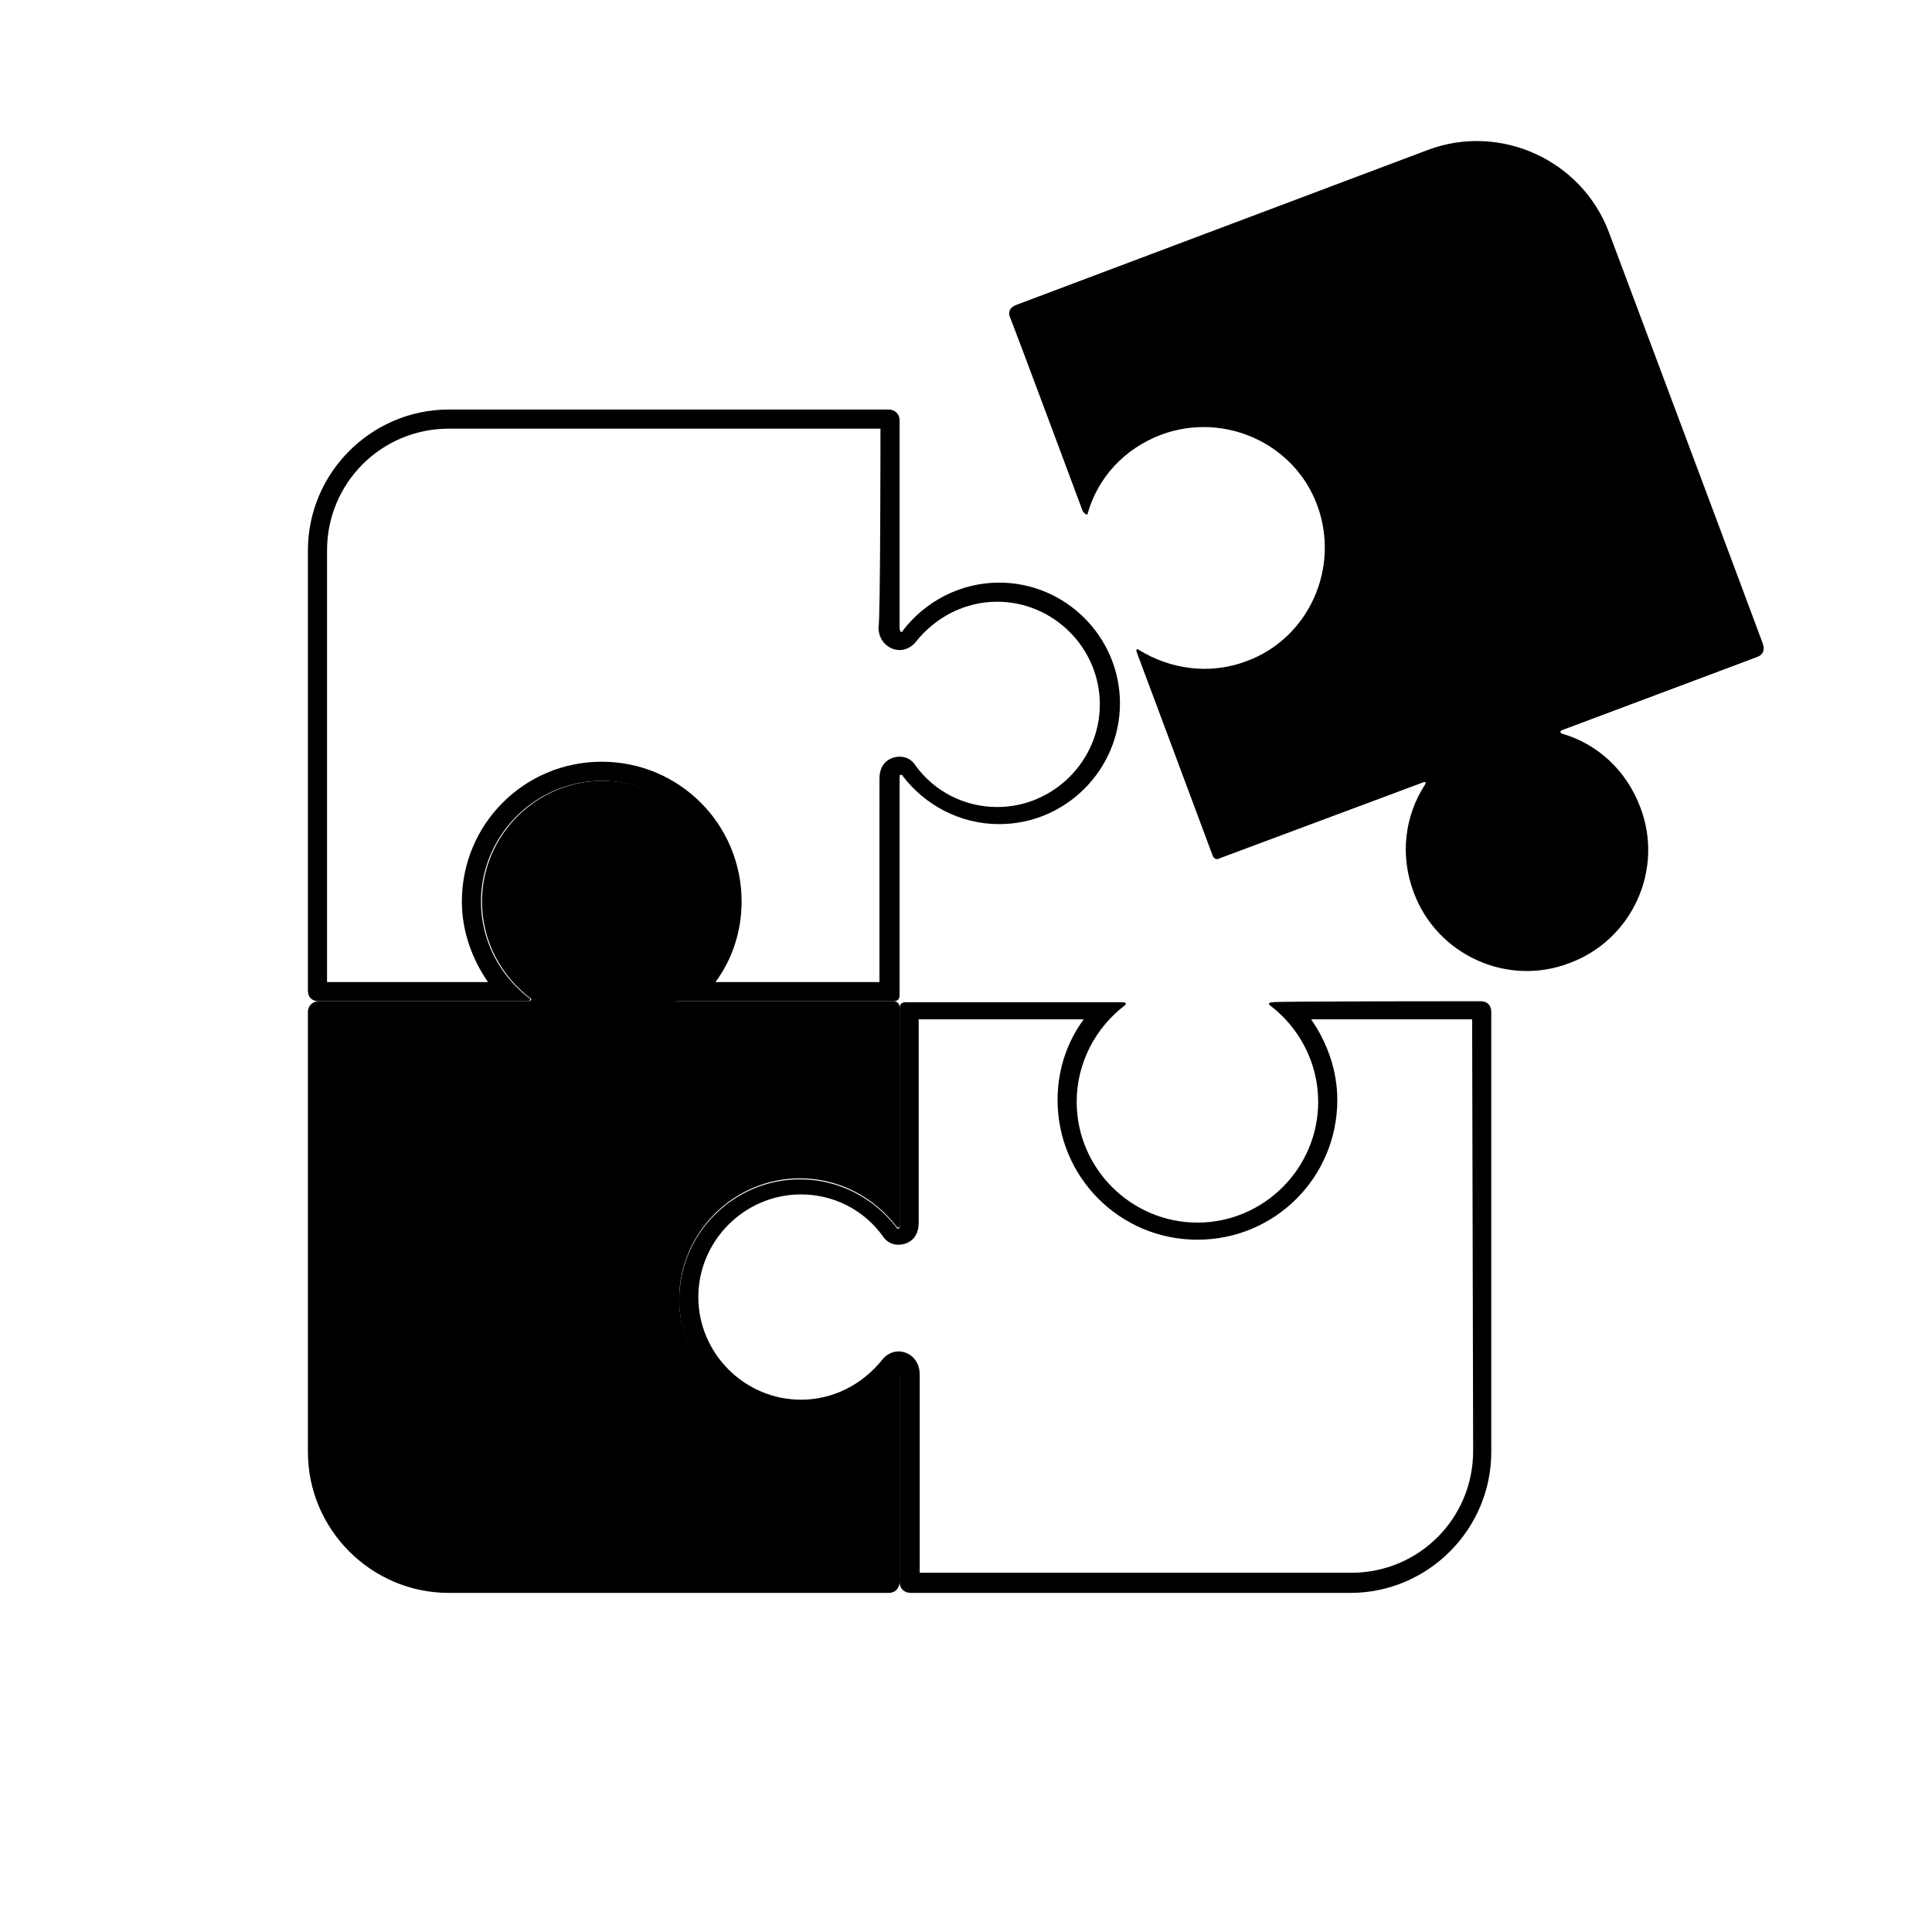 <svg xmlns="http://www.w3.org/2000/svg" xml:space="preserve" style="enable-background:new 0 0 192 192" viewBox="0 0 192 192"><path d="M89.1 136.3c-2.2 2.9-5.7 4.8-9.6 4.8-6.6 0-12-5.4-12-12s5.4-12 12-12c3.9 0 7.4 1.9 9.6 4.8.1.1.3.3.3-.3v-21.5c0-.3-.2-.6-.6-.6H67.4c-.5 0-.4-.2-.3-.3 2.9-2.2 4.8-5.7 4.8-9.6 0-6.6-5.4-12-12-12s-12 5.4-12 12c0 3.9 1.9 7.4 4.8 9.6.2.1.1.3-.3.3H31.7c-.6 0-1.1.4-1.1 1.1v43.7c0 7.7 6.3 14 14 14h43.7c.8 0 1.1-.6 1.1-1.1v-20.6c0-.4-.2-.5-.3-.3z"/><path d="M147.1 99.5c.5 0 1.1.2 1.1 1.1v43.7c0 7.7-6.3 14-14 14H90.5c-.6 0-1.1-.4-1.1-1.1v-20.5c0-.3-.1-.4-.2-.4 0 0-.1 0-.1.1-2.2 2.9-5.7 4.8-9.6 4.8-6.6 0-12-5.4-12-12s5.4-12 12-12c3.9 0 7.4 1.9 9.6 4.8 0 .1.1.1.2.1s.1-.1.1-.4v-21.5c0-.4.2-.6.6-.6h21.5c.5 0 .4.2.3.3-2.9 2.2-4.8 5.7-4.8 9.6 0 6.6 5.4 12 12 12s12-5.4 12-12c0-3.9-1.9-7.4-4.8-9.6-.2-.1-.1-.3.3-.3 0-.1 20.1-.1 20.6-.1zm-.8 1.8h-16c1.6 2.3 2.6 5.1 2.6 8 0 7.7-6.2 13.9-13.9 13.9s-13.9-6.2-13.9-13.9c0-2.9.9-5.7 2.6-8H91.3v20.2c0 1.8-1.3 2.2-2 2.2-.4 0-1.1-.1-1.6-.9-1.9-2.6-4.9-4.1-8.1-4.1-5.6 0-10.2 4.6-10.2 10.2s4.6 10.2 10.2 10.2c3.2 0 6.1-1.5 8.1-4 .4-.5 1-.8 1.6-.8 1 0 2.1.8 2.1 2.3v19.7h42.9c6.7 0 12.1-5.4 12.1-12.1l-.1-42.9zM108.1 51c1-3.5 3.6-6.4 7.3-7.8 6.2-2.3 13.2.8 15.5 7 2.3 6.2-.8 13.2-7 15.5-3.7 1.4-7.6.8-10.7-1.1-.1-.1-.4-.2-.2.3 0 0 7.4 19.8 7.5 20.1s.4.5.7.3l20.1-7.5c.5-.2.4 0 .3.2-2 3.1-2.5 7-1.1 10.7 2.3 6.2 9.3 9.4 15.5 7 6.2-2.3 9.4-9.3 7-15.5-1.4-3.7-4.3-6.3-7.8-7.3-.2-.1-.2-.3.2-.4l19.2-7.2c.6-.2.8-.7.6-1.3-.2-.6-15.3-40.9-15.3-40.9-2.7-7.2-10.8-10.9-18-8.2L101 30.3c-.8.3-.8.9-.6 1.3.2.4 7.2 19.2 7.2 19.2.3.4.5.4.5.2zM88.3 40.7c.6 0 1.1.4 1.1 1.1v20.6c0 .3.1.4.2.4s.1 0 .1-.1c2.2-2.9 5.7-4.8 9.6-4.8 6.6 0 12 5.4 12 12s-5.4 12-12 12c-3.9 0-7.4-1.9-9.6-4.8 0-.1-.1-.1-.2-.1s-.1.1-.1.4v21.5c0 .4-.2.6-.6.6H67.3c-.5 0-.4-.2-.3-.3 2.9-2.2 4.8-5.7 4.8-9.6 0-6.6-5.4-12-12-12s-12 5.4-12 12c0 3.9 1.9 7.4 4.8 9.6.2.1.1.3-.3.3H31.7c-.5 0-1.1-.2-1.1-1.1V54.7c0-7.7 6.3-14 14-14h43.7zm-.8 1.9H44.6c-6.7 0-12.1 5.4-12.1 12.1v42.9h16c-1.6-2.3-2.6-5.1-2.6-8 0-7.7 6.2-13.9 13.9-13.9s13.9 6.2 13.9 13.9c0 2.9-.9 5.7-2.6 8h16.3V77.4c0-1.8 1.3-2.2 2-2.2.4 0 1.1.1 1.6.9 1.9 2.6 4.9 4.1 8.1 4.1 5.6 0 10.2-4.6 10.2-10.2s-4.6-10.2-10.2-10.2c-3.2 0-6.1 1.5-8.1 4-.4.5-1 .8-1.6.8-1 0-2.1-.8-2.1-2.3.2 0 .2-19.7.2-19.7z"/></svg>